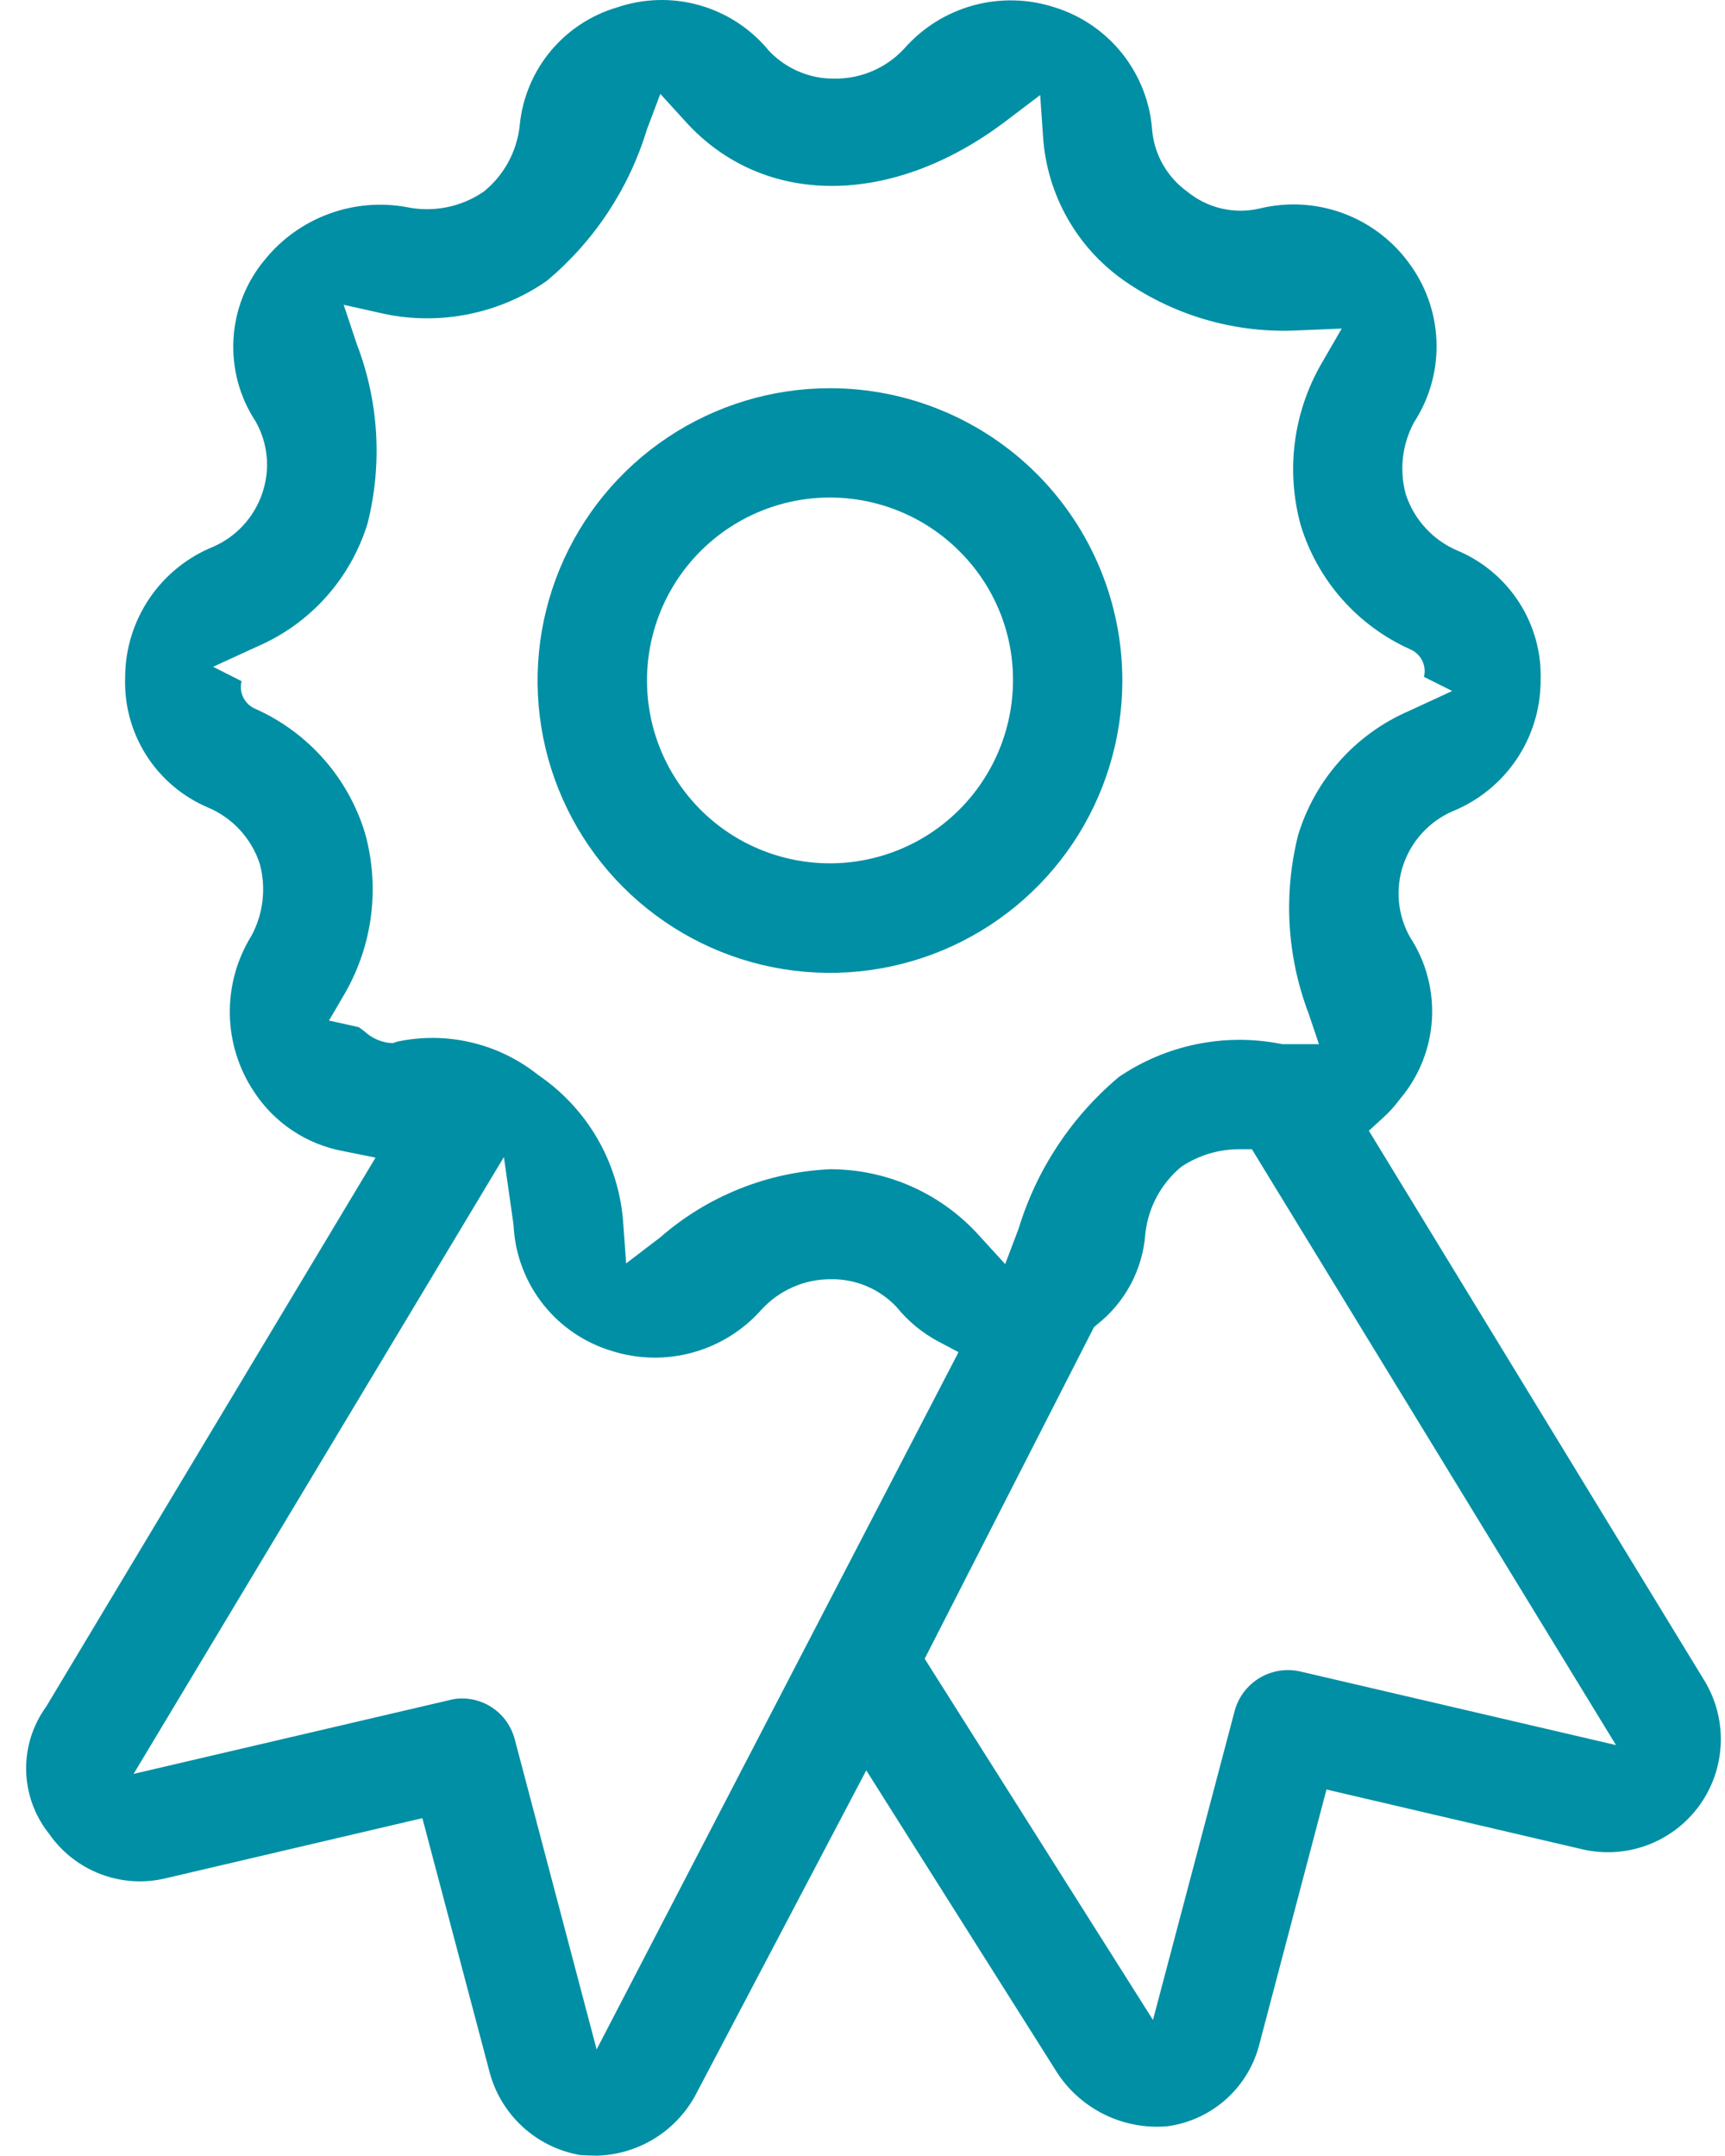 <svg width="48" height="60" viewBox="0 0 48 60" fill="none" xmlns="http://www.w3.org/2000/svg">
<path d="M23.095 10.804C21.485 10.804 19.913 11.281 18.575 12.175C17.237 13.069 16.194 14.339 15.578 15.826C14.962 17.312 14.801 18.948 15.115 20.526C15.429 22.104 16.204 23.554 17.342 24.691C18.48 25.829 19.929 26.604 21.507 26.918C23.085 27.232 24.721 27.07 26.208 26.455C27.695 25.839 28.965 24.796 29.859 23.459C30.753 22.121 31.23 20.548 31.23 18.939C31.23 16.781 30.373 14.712 28.848 13.186C27.322 11.661 25.252 10.804 23.095 10.804ZM23.095 24.026C22.257 24.026 21.432 23.82 20.693 23.425C19.954 23.03 19.325 22.459 18.86 21.762C18.394 21.065 18.108 20.264 18.027 19.431C17.946 18.597 18.071 17.756 18.393 16.982C18.714 16.209 19.222 15.527 19.87 14.996C20.518 14.466 21.288 14.103 22.11 13.941C22.932 13.78 23.781 13.823 24.582 14.068C25.383 14.313 26.112 14.751 26.703 15.345C27.175 15.816 27.55 16.375 27.805 16.991C28.06 17.607 28.19 18.268 28.188 18.935C28.185 20.285 27.648 21.579 26.693 22.534C25.738 23.488 24.445 24.025 23.095 24.026Z" fill="#008FA4"/>
<path d="M47.429 46.774L38.09 31.468L38.484 31.107C38.651 30.958 38.801 30.793 38.934 30.613L38.97 30.568C39.49 29.948 39.797 29.176 39.845 28.367C39.892 27.559 39.678 26.756 39.234 26.079C39.064 25.776 38.959 25.44 38.927 25.094C38.895 24.747 38.936 24.398 39.048 24.069C39.16 23.74 39.338 23.438 39.573 23.182C39.807 22.926 40.092 22.721 40.409 22.581C41.137 22.288 41.76 21.784 42.198 21.134C42.637 20.484 42.87 19.718 42.869 18.933C42.895 18.169 42.688 17.416 42.276 16.772C41.864 16.128 41.266 15.623 40.562 15.326C40.224 15.183 39.92 14.97 39.671 14.7C39.422 14.43 39.234 14.11 39.119 13.761C38.932 13.085 39.015 12.364 39.35 11.748C39.766 11.107 39.983 10.357 39.974 9.593C39.965 8.829 39.731 8.085 39.301 7.454L39.266 7.404C38.808 6.741 38.16 6.234 37.407 5.948C36.654 5.662 35.832 5.612 35.049 5.803C34.701 5.884 34.339 5.884 33.99 5.803C33.642 5.722 33.317 5.562 33.04 5.335C32.765 5.138 32.535 4.884 32.366 4.591C32.197 4.298 32.093 3.972 32.061 3.635C32.007 2.856 31.718 2.111 31.233 1.498C30.748 0.886 30.089 0.434 29.342 0.203C28.612 -0.034 27.828 -0.053 27.087 0.149C26.346 0.351 25.68 0.766 25.172 1.341C24.927 1.609 24.629 1.823 24.296 1.969C23.964 2.115 23.605 2.19 23.241 2.188C22.902 2.195 22.564 2.131 22.25 2.001C21.936 1.871 21.652 1.678 21.416 1.434L21.388 1.403C20.891 0.8 20.222 0.362 19.471 0.148C18.719 -0.067 17.92 -0.047 17.18 0.203C16.454 0.415 15.807 0.839 15.323 1.42C14.84 2.001 14.54 2.714 14.464 3.466L14.459 3.517C14.377 4.224 14.024 4.871 13.474 5.322L13.445 5.343C13.136 5.552 12.789 5.697 12.424 5.769C12.058 5.841 11.682 5.84 11.317 5.764C10.587 5.631 9.836 5.697 9.141 5.955C8.446 6.213 7.833 6.653 7.367 7.23C6.848 7.852 6.543 8.624 6.497 9.432C6.45 10.241 6.664 11.043 7.108 11.72C7.281 12.021 7.387 12.356 7.42 12.702C7.453 13.048 7.411 13.397 7.298 13.725C7.188 14.054 7.009 14.357 6.775 14.613C6.541 14.87 6.255 15.074 5.937 15.214C5.211 15.508 4.59 16.011 4.153 16.66C3.716 17.309 3.482 18.074 3.482 18.856C3.456 19.62 3.661 20.375 4.072 21.02C4.482 21.665 5.079 22.17 5.782 22.47C6.123 22.613 6.428 22.827 6.678 23.099C6.928 23.371 7.116 23.694 7.23 24.045C7.41 24.717 7.326 25.433 6.995 26.045C6.59 26.699 6.382 27.456 6.395 28.225C6.408 28.994 6.642 29.743 7.069 30.383C7.349 30.812 7.713 31.18 8.14 31.464C8.566 31.748 9.046 31.942 9.55 32.035L10.45 32.216L1.283 47.498C0.914 48.007 0.719 48.622 0.727 49.251C0.736 49.879 0.947 50.488 1.33 50.987L1.363 51.029C1.717 51.541 2.218 51.934 2.799 52.155C3.381 52.377 4.016 52.416 4.621 52.269L11.753 50.598L13.613 57.627C13.762 58.221 14.081 58.759 14.531 59.176C14.98 59.593 15.541 59.87 16.145 59.974C16.227 59.981 16.519 59.991 16.616 59.991C17.171 59.974 17.713 59.815 18.189 59.527C18.664 59.239 19.057 58.833 19.33 58.348L24.105 49.268L29.436 57.712C29.767 58.206 30.225 58.602 30.76 58.859C31.296 59.116 31.891 59.224 32.483 59.173C33.094 59.09 33.666 58.825 34.124 58.413C34.582 58 34.905 57.459 35.051 56.86L36.911 49.801L44.005 51.459C44.608 51.604 45.241 51.568 45.824 51.354C46.406 51.14 46.913 50.758 47.279 50.257C47.645 49.756 47.854 49.158 47.881 48.538C47.908 47.918 47.751 47.304 47.429 46.774ZM10.138 28.7C10.093 28.666 10.021 28.61 9.981 28.585L9.154 28.401L9.603 27.634C9.985 26.965 10.231 26.228 10.326 25.464C10.421 24.7 10.363 23.924 10.156 23.183C9.925 22.425 9.536 21.725 9.012 21.13C8.489 20.535 7.844 20.059 7.122 19.734C6.972 19.675 6.849 19.564 6.775 19.421C6.701 19.278 6.683 19.113 6.722 18.956L5.93 18.556L7.161 17.991C7.891 17.676 8.544 17.206 9.074 16.613C9.604 16.02 9.998 15.319 10.23 14.559C10.644 12.908 10.54 11.17 9.93 9.581L9.563 8.482L10.691 8.734C11.469 8.898 12.272 8.9 13.05 8.741C13.829 8.583 14.568 8.267 15.22 7.813C16.535 6.71 17.501 5.248 18 3.605L18.374 2.613L19.088 3.397C21.254 5.776 24.828 5.766 27.987 3.371L28.944 2.645L29.027 3.845C29.085 4.63 29.316 5.392 29.704 6.076C30.091 6.761 30.627 7.35 31.27 7.803L31.303 7.826C32.724 8.808 34.431 9.289 36.155 9.193L37.335 9.144L36.743 10.167C35.979 11.52 35.782 13.119 36.194 14.617C36.426 15.377 36.819 16.079 37.345 16.675C37.871 17.271 38.519 17.747 39.245 18.072C39.389 18.134 39.505 18.245 39.575 18.385C39.644 18.526 39.661 18.686 39.623 18.837L40.409 19.23L39.183 19.796C38.455 20.114 37.804 20.587 37.276 21.18C36.748 21.774 36.355 22.475 36.123 23.235C35.708 24.881 35.809 26.615 36.412 28.201L36.701 29.058H35.677L35.613 29.045C34.843 28.897 34.05 28.903 33.282 29.062C32.513 29.221 31.783 29.53 31.134 29.971C29.816 31.078 28.847 32.543 28.345 34.19L27.97 35.179L27.259 34.4C26.735 33.814 26.094 33.345 25.376 33.024C24.658 32.704 23.881 32.538 23.095 32.539C21.354 32.618 19.691 33.285 18.378 34.43L17.423 35.16L17.336 33.96C17.269 33.153 17.022 32.371 16.614 31.671C16.206 30.972 15.646 30.372 14.976 29.917C14.432 29.482 13.799 29.172 13.121 29.012C12.444 28.851 11.739 28.843 11.058 28.987L10.934 29.029L10.804 29.02C10.555 28.984 10.323 28.872 10.139 28.7M16.602 57.034L14.322 48.398C14.237 48.074 14.047 47.787 13.781 47.582C13.516 47.377 13.19 47.266 12.855 47.266C12.741 47.266 12.628 47.28 12.518 47.31L3.718 49.366L14.021 32.2L14.279 34.01C14.288 34.068 14.293 34.126 14.296 34.184C14.35 34.961 14.639 35.703 15.124 36.311C15.609 36.92 16.268 37.367 17.014 37.593C17.744 37.827 18.527 37.844 19.267 37.642C20.007 37.439 20.672 37.027 21.182 36.454C21.427 36.183 21.726 35.968 22.06 35.821C22.394 35.673 22.755 35.598 23.119 35.6C23.459 35.594 23.796 35.659 24.109 35.791C24.422 35.922 24.704 36.117 24.939 36.363L24.962 36.39C25.277 36.776 25.666 37.095 26.105 37.33L26.672 37.63L16.602 57.034ZM36.176 46.515C35.791 46.428 35.388 46.493 35.049 46.696C34.711 46.899 34.463 47.224 34.358 47.605L32.083 56.214L25.73 46.162L30.44 36.935L30.54 36.849C30.922 36.546 31.237 36.167 31.466 35.737C31.694 35.307 31.832 34.834 31.869 34.349L31.875 34.292C31.962 33.584 32.315 32.935 32.862 32.478L32.899 32.452C33.367 32.147 33.913 31.984 34.471 31.982H34.835L44.967 48.565L36.176 46.515Z" fill="#008FA4"/>
</svg>

